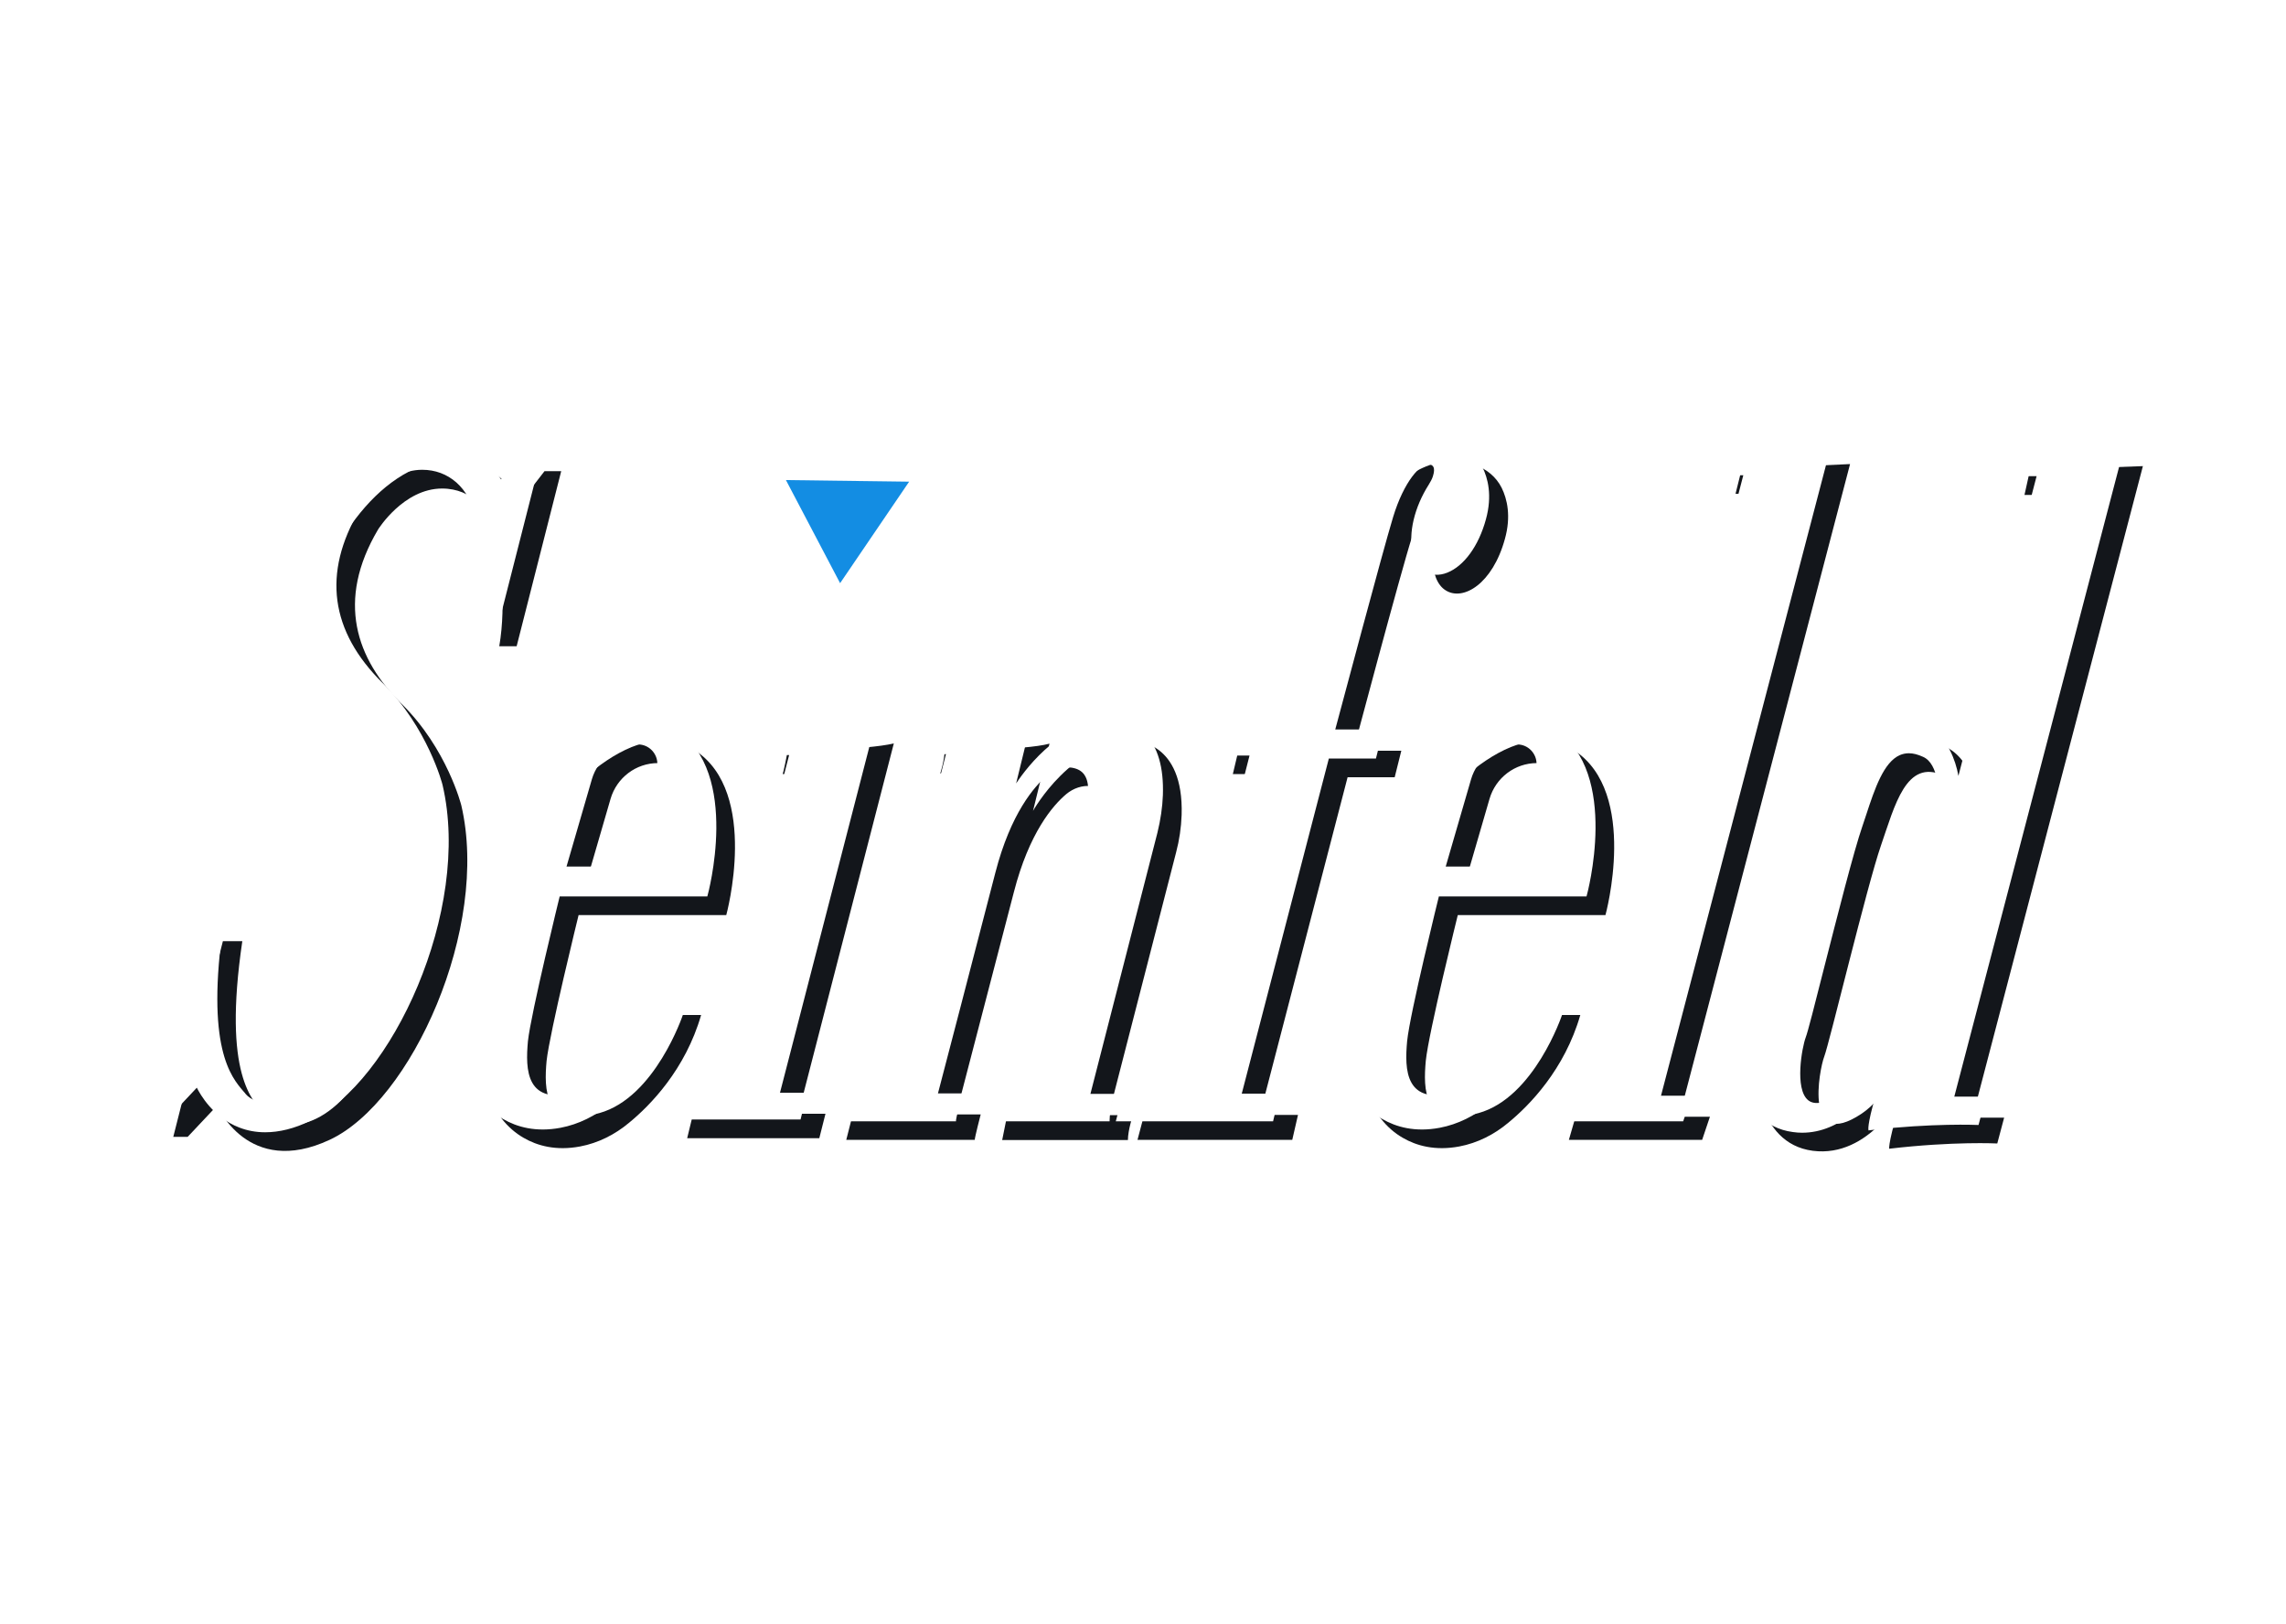 <?xml version="1.0" encoding="utf-8"?>
<!-- Generator: Adobe Illustrator 21.0.2, SVG Export Plug-In . SVG Version: 6.00 Build 0)  -->
<!DOCTYPE svg PUBLIC "-//W3C//DTD SVG 1.1//EN" "http://www.w3.org/Graphics/SVG/1.1/DTD/svg11.dtd">
<svg version="1.1" xmlns:x="http://ns.adobe.com/Extensibility/1.0/" xmlns:i="http://ns.adobe.com/AdobeIllustrator/10.0/" xmlns:graph="http://ns.adobe.com/Graphs/1.0/"
	 xmlns="http://www.w3.org/2000/svg" xmlns:xlink="http://www.w3.org/1999/xlink" x="0px" y="0px" viewBox="0 0 1000 710.4"
	 style="enable-background:new 0 0 1000 710.4;" xml:space="preserve">
<style type="text/css">
	.st0{fill:#ffffff;}
	.st1{fill:#9B9A98;}
	.st2{fill:#13161B;}
	.st3{fill:#FFFFFF;}
	.st4{fill:#FFFFFF;stroke:#FFFFFF;stroke-width:1.086;stroke-miterlimit:10;}
	.st5{fill:#138DE3;}
</style>
<switch>
	<g i:extraneous="self">
		<g id="Background_1_">
			<rect id="Background" class="st0" width="1000" height="710.4"/>
		</g>
<!-- 		<g id="Oval_1_">
			<ellipse id="Oval" transform="matrix(0.9633 -0.2685 0.2685 0.9633 -79.8477 130.5383)" class="st1" cx="437.3" cy="357.2" rx="325.2" ry="213.7"/>
		</g> -->
		<g id="Shadow_1_">
			<g id="Shadow">
				<g>
					<path class="st2" d="M245.5,206.1h-7.3l-10.3,13.3c0,0-14.7-26.6-43.7-15.5c-29.1,11.1-48.8,50.6-56.4,90.4s4.3,66.6,21,84.4
						c16.7,17.7,32.2,51.1,13,85.5s-40.9,29.7-46,23.5c-5.1-6.2-18.5-17-9.8-76h-8.5l-21.7,85.6h6.3L95,483.6c0,0,13.4,31.7,49.2,15
						c35.8-16.7,70.1-92.7,57.6-146.3c0,0-6.2-24.8-26.1-44.4s-28.8-45.1-10.3-76.3c0,0,11.1-17.9,28-17.9c6.8,0,11.8,2.6,15.4,5.7
						c4.3,3.7,7,8.9,8.1,14.5c1.7,8.9,4.8,29.6,1.5,48.8h7.6L245.5,206.1z"/>
					<path class="st2" d="M253.1,400.3h64.6c0,0,14.7-53.5-13.6-72c-28.2-18.5-65.2,27.4-70.9,38.6c-5.4,10.6-35.3,65.4-19.5,111.6
						c2.7,8,8,15,15.3,19.2c6,3.5,14.2,5.8,24.8,3.8c7.9-1.5,15.2-5.2,21.3-10.3c9.3-7.6,24.7-23.3,31.6-47.2h-8
						c0,0-12.1,36.1-36.5,42.9c-24.4,6.8-24.2-10.6-23.1-22.8C240.4,451.9,253.1,400.3,253.1,400.3z M267.1,349.4
						c2.7-9.2,11.1-15.6,20.7-15.6c5.1,0,9,4.2,9,9c0,0.6-0.1,1.3-0.2,1.9l-9.3,43.6h-31.5L267.1,349.4z"/>
					<path class="st2" d="M637.7,400.3h64.6c0,0,14.7-53.5-13.6-72c-28.2-18.5-65.2,27.4-70.9,38.6c-5.4,10.6-35.3,65.4-19.5,111.6
						c2.7,8,8,15,15.3,19.2c6,3.5,14.2,5.8,24.8,3.8c7.9-1.5,15.2-5.2,21.3-10.3c9.3-7.6,24.7-23.3,31.6-47.2h-8
						c0,0-12.1,36.1-36.5,42.9c-24.4,6.8-24.2-10.6-23.1-22.8C624.9,451.9,637.7,400.3,637.7,400.3z M651.6,349.4
						c2.7-9.2,11.1-15.6,20.7-15.6c5.1,0,9,4.2,9,9c0,0.6-0.1,1.3-0.2,1.9l-9.3,43.6h-31.5L651.6,349.4z"/>
					<path class="st2" d="M344.4,328.6c0,0,34.5-0.5,46.6-3.4l-41.8,162h11.9l-2.7,10.7h-57.8l2.5-10.3h12.9l38.5-149h-12.1
						C342.5,338.5,344.5,329.8,344.4,328.6z"/>
					<path class="st2" d="M411.3,338.3c0,0,1.6-4.5,2-10c0,0,34.8,0,45.8-3l-7.2,29.4c0,0,17.1-30.8,44.6-30.5c0,0,21.4,0,20.4,32.3
						c-0.2,5.5-1,11-2.4,16.3l-29.6,115h10.7c0,0-2.2,6.5-2.2,10.9h-55l2.2-10.9h10.9l33.1-128.5c0,0,3.7-14-7.1-15.4
						c-4-0.5-8,0.9-11.1,3.5c-5.8,4.9-16.2,16.8-22.9,42.9c-9.8,37.7-25.3,97.2-25.3,97.2H429c0,0-2.6,10-2.6,11.1h-56.2l2.9-11.4
						H385L423.2,338L411.3,338.3z"/>
					<path class="st2" d="M592,328.4h21l-2.9,11.6h-20.6l-38.4,147.7h16.7l-2.5,10.9h-67.7l2.9-11h17.6l38-149h-16.8l2.4-10.1h17
						c0,0,16.5-69.6,37.4-99.5c18-25.7,35.2-30.5,49.2-25.6c5,1.8,9.2,5.2,11.6,10c2.4,4.9,4.2,12.4,1.4,22.4
						c-5.4,19.6-18.2,27.2-25.8,22.5c-7.5-4.5-8.4-21.2,1.8-37.3c0.7-1.2,1.4-2.4,1.8-3.7c0.8-2.3,1.2-5.2-1.6-5.9
						c-4.6-1.1-12.1,7.7-16.8,23.4C612.7,250.4,592,328.4,592,328.4z"/>
					<polygon class="st2" points="761.9,205.2 809.3,203 734.6,488.5 748,488.5 744.6,498.6 686.3,498.6 689.4,487.9 701.3,487.9 
						772,216 759.2,216 					"/>
					<path class="st2" d="M937.4,203.9l-49.4,1.8l-2.4,10.8h14.7l-35,134.4c-1.4-12.6-9.5-29.3-26.9-25.2
						c-17.4,4.1-38.6,18.7-55.9,64.1S768,467,768,467s-0.3,33.1,25,36.4c24.9,3.2,39.4-24.8,39.8-25.6c-6.9,20.8-6.4,24.7-6.4,24.7
						c28.1-3.3,47.3-2.3,47.3-2.3l3-11.3h-13.9L937.4,203.9z M851.3,402.3c-0.7,3-1.4,6-2,9.1c-2.9,14.5-13.8,61.6-35,75.8
						c-25.3,16.8-18.5-19.3-16.3-25c2.2-5.7,18.7-74.7,24.8-92.3s11-38.1,27.3-30.7C863.6,345.3,854.7,387.9,851.3,402.3z"/>
				</g>
			</g>
		</g>
		<g id="Text_1_">
			<g id="Text">
				<g>
					<g>
						<path class="st3" d="M236.8,197.4h-7.3l-10.3,13.3c0,0-14.7-26.6-43.7-15.5c-29.1,11.1-48.8,50.6-56.4,90.4
							c-7.6,39.8,4.3,66.6,21,84.4c16.7,17.7,32.2,51.1,13,85.5s-40.9,29.7-46,23.5c-5.1-6.2-18.5-17-9.8-76h-8.5l-21.7,85.6h6.3
							l12.9-13.8c0,0,13.4,31.7,49.2,15c35.8-16.7,70.1-92.7,57.6-146.3c0,0-6.2-24.8-26.1-44.4s-28.8-45.1-10.3-76.3
							c0,0,11.1-17.9,28-17.9c6.8,0,11.8,2.6,15.4,5.7c4.3,3.7,7,8.9,8.1,14.5c1.7,8.9,4.8,29.6,1.5,48.8h7.6L236.8,197.4z"/>
						<path class="st3" d="M116,495.3c-4,0-7.8-0.7-11.4-2.1c-11.4-4.4-17.1-14.6-18.5-17.4l-12.5,13.3h-7.3l22-86.7H98l-0.1,0.6
							c-8.1,55.1,3.2,68.1,8.6,74.4c0.4,0.4,0.7,0.8,1,1.2c2,2.4,6.8,4.6,12.9,4c6.6-0.6,19.6-5,32.2-27.5
							c18.3-32.8,5.3-65.3-13-84.8c-20.6-21.9-27.7-50.5-21.1-84.8c6.9-36,25.4-78.8,56.7-90.8c26.5-10.1,41.3,10.9,44,15l10-12.9
							h8.3l-19.8,77.7H209l0.1-0.6c3.3-19.3,0-40.4-1.5-48.6c-1.1-5.6-3.9-10.6-7.9-14.2c-4.2-3.7-9.3-5.6-15-5.6
							c-16.3,0-27.4,17.5-27.5,17.7c-16.2,27.5-12.8,52.9,10.2,75.6c19.7,19.4,26.2,44.4,26.2,44.6c12.8,54.8-22.4,130.4-57.9,146.9
							C128.8,493.7,122.1,495.3,116,495.3z M86.5,473.9l0.3,0.8c0.1,0.1,5.5,12.6,18.2,17.5c8.8,3.4,19,2.4,30.3-2.8
							c35.2-16.3,69.9-91.3,57.3-145.7c-0.1-0.2-6.4-24.9-25.9-44.1c-23.4-23.1-26.9-49-10.4-77c0.1-0.2,11.5-18.2,28.4-18.2
							c6,0,11.3,2,15.7,5.8c4.2,3.7,7.2,8.9,8.3,14.8c1.6,8.2,4.8,29.1,1.6,48.4h6.5l19.3-75.5h-6.4l-10.7,13.7l-0.4-0.7
							c-0.1-0.3-14.8-26.1-43.1-15.2c-30.9,11.8-49.2,54.3-56.1,90c-6.5,34,0.5,62.2,20.9,83.9c5.6,6,15.8,18.8,20.1,36.7
							c4.1,17.1,1.8,33.7-7,49.4c-12.8,23-26.2,27.4-33,28.1c-6.5,0.6-11.7-1.8-13.8-4.4c-0.3-0.4-0.7-0.8-1-1.2
							c-5.5-6.4-17-19.6-9-74.6h-7.5l-21.5,84.5h5.4L86.5,473.9z"/>
					</g>
					<path class="st4" d="M244.4,391.6h64.6c0,0,14.7-53.5-13.6-72c-28.2-18.5-65.2,27.4-70.9,38.6c-5.4,10.6-35.3,65.4-19.5,111.6
						c2.7,8,8,15,15.3,19.2c6,3.5,14.2,5.8,24.8,3.8c7.9-1.5,15.2-5.2,21.3-10.3c9.3-7.6,24.7-23.3,31.6-47.2h-8
						c0,0-12.1,36.1-36.5,42.9s-24.2-10.6-23.1-22.8C231.7,443.2,244.4,391.6,244.4,391.6z M258.4,340.7
						c2.7-9.2,11.1-15.6,20.7-15.6c5.1,0,9,4.2,9,9c0,0.6-0.1,1.3-0.2,1.9l-9.3,43.6h-31.5L258.4,340.7z"/>
					<path class="st4" d="M629,391.6h64.6c0,0,14.7-53.5-13.6-72c-28.2-18.5-65.2,27.4-70.9,38.6c-5.4,10.6-35.3,65.4-19.5,111.6
						c2.7,8,8,15,15.3,19.2c6,3.5,14.2,5.8,24.8,3.8c7.9-1.5,15.2-5.2,21.3-10.3c9.3-7.6,24.7-23.3,31.6-47.2h-8
						c0,0-12.1,36.1-36.5,42.9s-24.2-10.6-23.1-22.8C616.2,443.2,629,391.6,629,391.6z M643,340.7c2.7-9.2,11.1-15.6,20.7-15.6
						c5.1,0,9,4.2,9,9c0,0.6-0.1,1.3-0.2,1.9l-9.3,43.6h-31.5L643,340.7z"/>
					<g>
						<path class="st3" d="M335.7,319.9c0,0,34.5-0.5,46.6-3.4l-41.8,162h11.9l-2.7,10.7H292l2.5-10.3h12.9l38.5-149h-12.1
							C333.8,329.8,335.8,321.1,335.7,319.9z"/>
						<path class="st3" d="M350.2,489.7h-58.9l2.8-11.4h12.9l38.2-148h-12.1l0.2-0.7c0.8-3.3,2-8.9,1.9-9.7l-0.1-0.6l0.6,0
							c0.3,0,34.6-0.6,46.5-3.4l0.9-0.2l-0.2,0.9L341.2,478h11.9L350.2,489.7z M292.7,488.7h56.6l2.4-9.6h-12l41.8-161.9
							c-11.9,2.5-41.1,3.2-45.3,3.2c-0.2,1.9-1.3,6.8-1.7,8.8h12.1l-38.8,150.1h-12.8L292.7,488.7z"/>
					</g>
					<g>
						<path class="st3" d="M402.6,329.6c0,0,1.6-4.5,2-10c0,0,34.8,0,45.8-3l-7.2,29.4c0,0,17.1-30.8,44.6-30.5
							c0,0,21.4,0,20.4,32.3c-0.2,5.5-1,11-2.4,16.3l-29.6,115H487c0,0-2.2,6.5-2.2,10.9h-55l2.2-10.9h10.9l33.1-128.5
							c0,0,3.7-14-7.1-15.4c-4-0.5-8,0.9-11.1,3.5c-5.8,4.9-16.2,16.8-22.9,42.9c-9.8,37.7-25.3,97.2-25.3,97.2h10.7
							c0,0-2.6,10-2.6,11.1h-56.2l2.9-11.4h11.9l38.2-149.2L402.6,329.6z"/>
						<path class="st3" d="M485.3,490.5h-56.2l2.4-11.9h10.9l33-128.1c0-0.1,1.9-7.2-1-11.5c-1.2-1.8-3.1-2.8-5.6-3.2
							c-3.7-0.5-7.6,0.8-10.7,3.4c-5.6,4.7-16,16.6-22.7,42.6c-9.2,35.4-23.3,89.9-25.1,96.5H421l-0.2,0.7c-1,3.9-2.6,10.3-2.6,11
							v0.5h-57.5L364,478h11.9l37.9-148.1l-12,0.2l0.3-0.7c0,0,1.6-4.5,2-9.9l0-0.5l0.5,0c0.3,0,34.8,0,45.6-3l0.9-0.3l-6.6,27
							c5.1-7.7,20.9-28.2,43.3-27.8c0.3,0,7.2,0.1,13.1,6.1c5.6,5.7,8.2,14.7,7.8,26.8c-0.2,5.3-1,10.8-2.4,16.5L477,478.5h10.7
							l-0.2,0.7c0,0.1-2.1,6.5-2.1,10.7V490.5z M430.4,489.4h53.8c0.1-3.5,1.4-8,2-9.8h-10.6l0.2-0.7l29.6-115
							c1.4-5.6,2.2-11,2.4-16.2c0.4-11.7-2.2-20.4-7.5-26c-5.6-5.7-12.3-5.8-12.4-5.8c-26.9-0.4-44,29.9-44.2,30.2l-2,3.5l7.9-32.4
							c-11.1,2.7-40.2,2.8-44.5,2.8c-0.4,4.1-1.3,7.5-1.8,8.9l11.8-0.2l-38.5,150.3h-11.9l-2.6,10.3h55c0.3-2,1.8-7.9,2.4-10h-10.7
							l0.2-0.7c0,0,15.5-59.5,25.3-97.2c6.8-26.3,17.4-38.4,23.1-43.2c3.3-2.8,7.5-4.1,11.5-3.6c2.8,0.4,4.9,1.6,6.3,3.6
							c3.2,4.7,1.3,12.1,1.2,12.4l-33.2,128.9h-10.8L430.4,489.4z"/>
					</g>
					<g>
						<path class="st3" d="M583.3,319.7h21l-2.9,11.6h-20.6l-38.4,147.7H559l-2.5,10.9h-67.7l2.9-11h17.6l38-149h-16.8l2.4-10.1h17
							c0,0,16.5-69.6,37.4-99.5c18-25.7,35.2-30.5,49.2-25.6c5,1.8,9.2,5.2,11.6,10c2.4,4.9,4.2,12.4,1.4,22.4
							c-5.4,19.6-18.2,27.2-25.8,22.5c-7.5-4.5-8.4-21.2,1.8-37.3c0.7-1.2,1.4-2.4,1.8-3.7c0.8-2.3,1.2-5.2-1.6-5.9
							c-4.6-1.1-12.1,7.7-16.8,23.4C604,241.7,583.3,319.7,583.3,319.7z"/>
						<path class="st3" d="M556.9,490.5h-68.8l3.2-12.1h17.6l37.7-147.9h-16.8l2.6-11.2h17c1.4-5.9,17.5-70.8,37.4-99.3
							c20.1-28.7,38.2-29.9,49.8-25.8c5.3,1.9,9.5,5.5,11.9,10.2c2.3,4.6,4.4,12.3,1.5,22.8c-3.2,11.7-9.6,20.4-16.9,23.3
							c-3.5,1.4-7,1.2-9.7-0.4c-2.6-1.6-4.4-4.5-5.4-8.4c-2-8.4,0.7-19.8,7-29.7c0.8-1.3,1.4-2.4,1.8-3.6c0.6-1.9,0.7-3.3,0.2-4.2
							c-0.3-0.5-0.7-0.8-1.4-1c-4.1-1-11.5,7.5-16.2,23c-4.5,14.7-23.2,85.2-25.3,92.9h21l-3.2,12.7h-20.6l-38.1,146.6h16.6
							L556.9,490.5z M489.5,489.4h66.6l2.3-9.8h-16.7l0.2-0.7l38.5-148.1H601l2.6-10.5h-21l0.2-0.7c0.2-0.8,20.8-78.2,25.5-93.7
							c4.5-14.8,12-25,17.5-23.7c1,0.2,1.7,0.7,2.1,1.5c0.6,1.2,0.6,2.9-0.2,5c-0.4,1.2-1,2.5-1.9,3.8c-6.1,9.7-8.7,20.7-6.8,28.8
							c0.9,3.6,2.5,6.3,4.9,7.7c2.5,1.5,5.6,1.6,8.8,0.4c7-2.8,13.1-11.2,16.2-22.6c2.8-10.2,0.8-17.6-1.4-22
							c-2.2-4.5-6.2-7.9-11.3-9.7c-16.2-5.7-33,3.1-48.6,25.4c-20.6,29.4-37.1,98.6-37.3,99.3l-0.1,0.4h-17l-2.1,9.1H548
							l-38.3,150.1h-17.6L489.5,489.4z"/>
					</g>
					<g>
						<polygon class="st3" points="753.2,196.5 800.6,194.3 725.9,479.8 739.3,479.8 735.9,489.9 677.6,489.9 680.7,479.2 
							692.6,479.2 763.3,207.4 750.5,207.4 						"/>
						<path class="st3" d="M736.3,490.5h-59.4l3.4-11.8h11.9l70.4-270.8h-12.8l3-11.9l48.5-2.2l-74.7,285.5h13.5L736.3,490.5z
							 M678.3,489.4h57.2l3.1-9.1h-13.3l74.7-285.4l-46.2,2.1l-2.4,9.8H764l-0.2,0.7l-70.8,272.3h-12L678.3,489.4z"/>
					</g>
					<g>
						<path class="st3" d="M928.7,195.2l-49.4,1.8l-2.4,10.8h14.7l-35,134.4c-1.4-12.6-9.5-29.3-26.9-25.2
							c-17.4,4.1-38.6,18.7-55.9,64.1s-14.4,77.3-14.4,77.3s-0.3,33.1,25,36.4c24.9,3.2,39.4-24.8,39.8-25.6
							c-6.9,20.8-6.4,24.7-6.4,24.7c28.1-3.3,47.3-2.3,47.3-2.3l3-11.3h-13.9L928.7,195.2z M842.6,393.6c-0.7,3-1.4,6-2,9.1
							c-2.9,14.5-13.8,61.6-35,75.8c-25.3,16.8-18.5-19.3-16.3-25s18.7-74.7,24.8-92.3s11-38.1,27.3-30.7
							C854.9,336.6,846,379.2,842.6,393.6z"/>
						<path class="st3" d="M788.3,495.5c-1.3,0-2.6-0.1-4-0.3c-25.4-3.3-25.5-36.6-25.5-36.9c0-0.3-2.8-32.5,14.4-77.5
							c14.3-37.3,33.3-59,56.3-64.4c6-1.4,11.4-0.5,15.9,2.7c6.5,4.6,10,13,11.3,20.3l34.2-131.1h-14.6l2.6-11.8l50.6-1.8l-0.2,0.7
							l-74.4,284.3h13.9l-3.3,12.4l-0.4,0c-0.2,0-19.4-0.9-47.2,2.3l-0.5,0.1l-0.1-0.5c0-0.2-0.4-3.7,4.9-20.3
							C817.2,481,805.5,495.5,788.3,495.5z M834.8,316.9c-1.6,0-3.3,0.2-5,0.6c-22.7,5.3-41.4,26.8-55.6,63.8
							c-17.1,44.7-14.4,76.7-14.4,77c0,0.4,0,32.7,24.5,35.9c24.3,3.2,38.6-24.2,39.2-25.4l1,0.4c-5.5,16.5-6.3,22.3-6.4,23.9
							c25.2-2.9,43.3-2.4,46.3-2.3l2.7-10.2h-13.8L928,195.8l-48.3,1.8l-2.1,9.7h14.7l-0.2,0.7l-35.8,137.2l-0.3-2.9
							c-0.8-7.5-4.2-17.2-11.2-22.2C841.9,317.9,838.5,316.9,834.8,316.9z M794.5,483.5c-1.7,0-3.2-0.5-4.4-1.4
							c-7-5.6-2.8-25-1.4-28.7c0.9-2.2,4.1-15,7.9-29.8c5.9-23.1,13.3-51.9,16.9-62.6c0.6-1.7,1.2-3.4,1.7-5.1
							c3.9-11.5,7.8-23.4,15.3-26.6c3.2-1.4,6.8-1.2,11,0.7c13.6,6.2,5.6,46.6,1.5,63.7v0c-0.8,3.3-1.4,6.2-2,9.1
							c-2.9,14.3-13.8,61.9-35.3,76.2C801.3,482,797.5,483.5,794.5,483.5z M835,329.5c-1.4,0-2.7,0.3-3.9,0.8
							c-7.1,3.1-11,14.7-14.7,26c-0.6,1.7-1.1,3.4-1.7,5.1c-3.7,10.6-11,39.4-16.9,62.5c-3.9,15.4-7,27.6-7.9,29.9
							c-1.6,4.2-5,22.6,1.1,27.5c2.9,2.3,7.8,1.3,14.4-3.1c21.1-14.1,32-61.3,34.8-75.5c0.6-2.8,1.2-5.8,2-9.1v0
							c3.1-13.1,12.3-56.5-0.9-62.5C838.9,330,836.9,329.5,835,329.5z"/>
					</g>
				</g>
				<polygon class="st5" points="343.8,210 397.7,210.7 367.5,255.1 				"/>
			</g>
		</g>
	</g>
</switch>
</svg>
